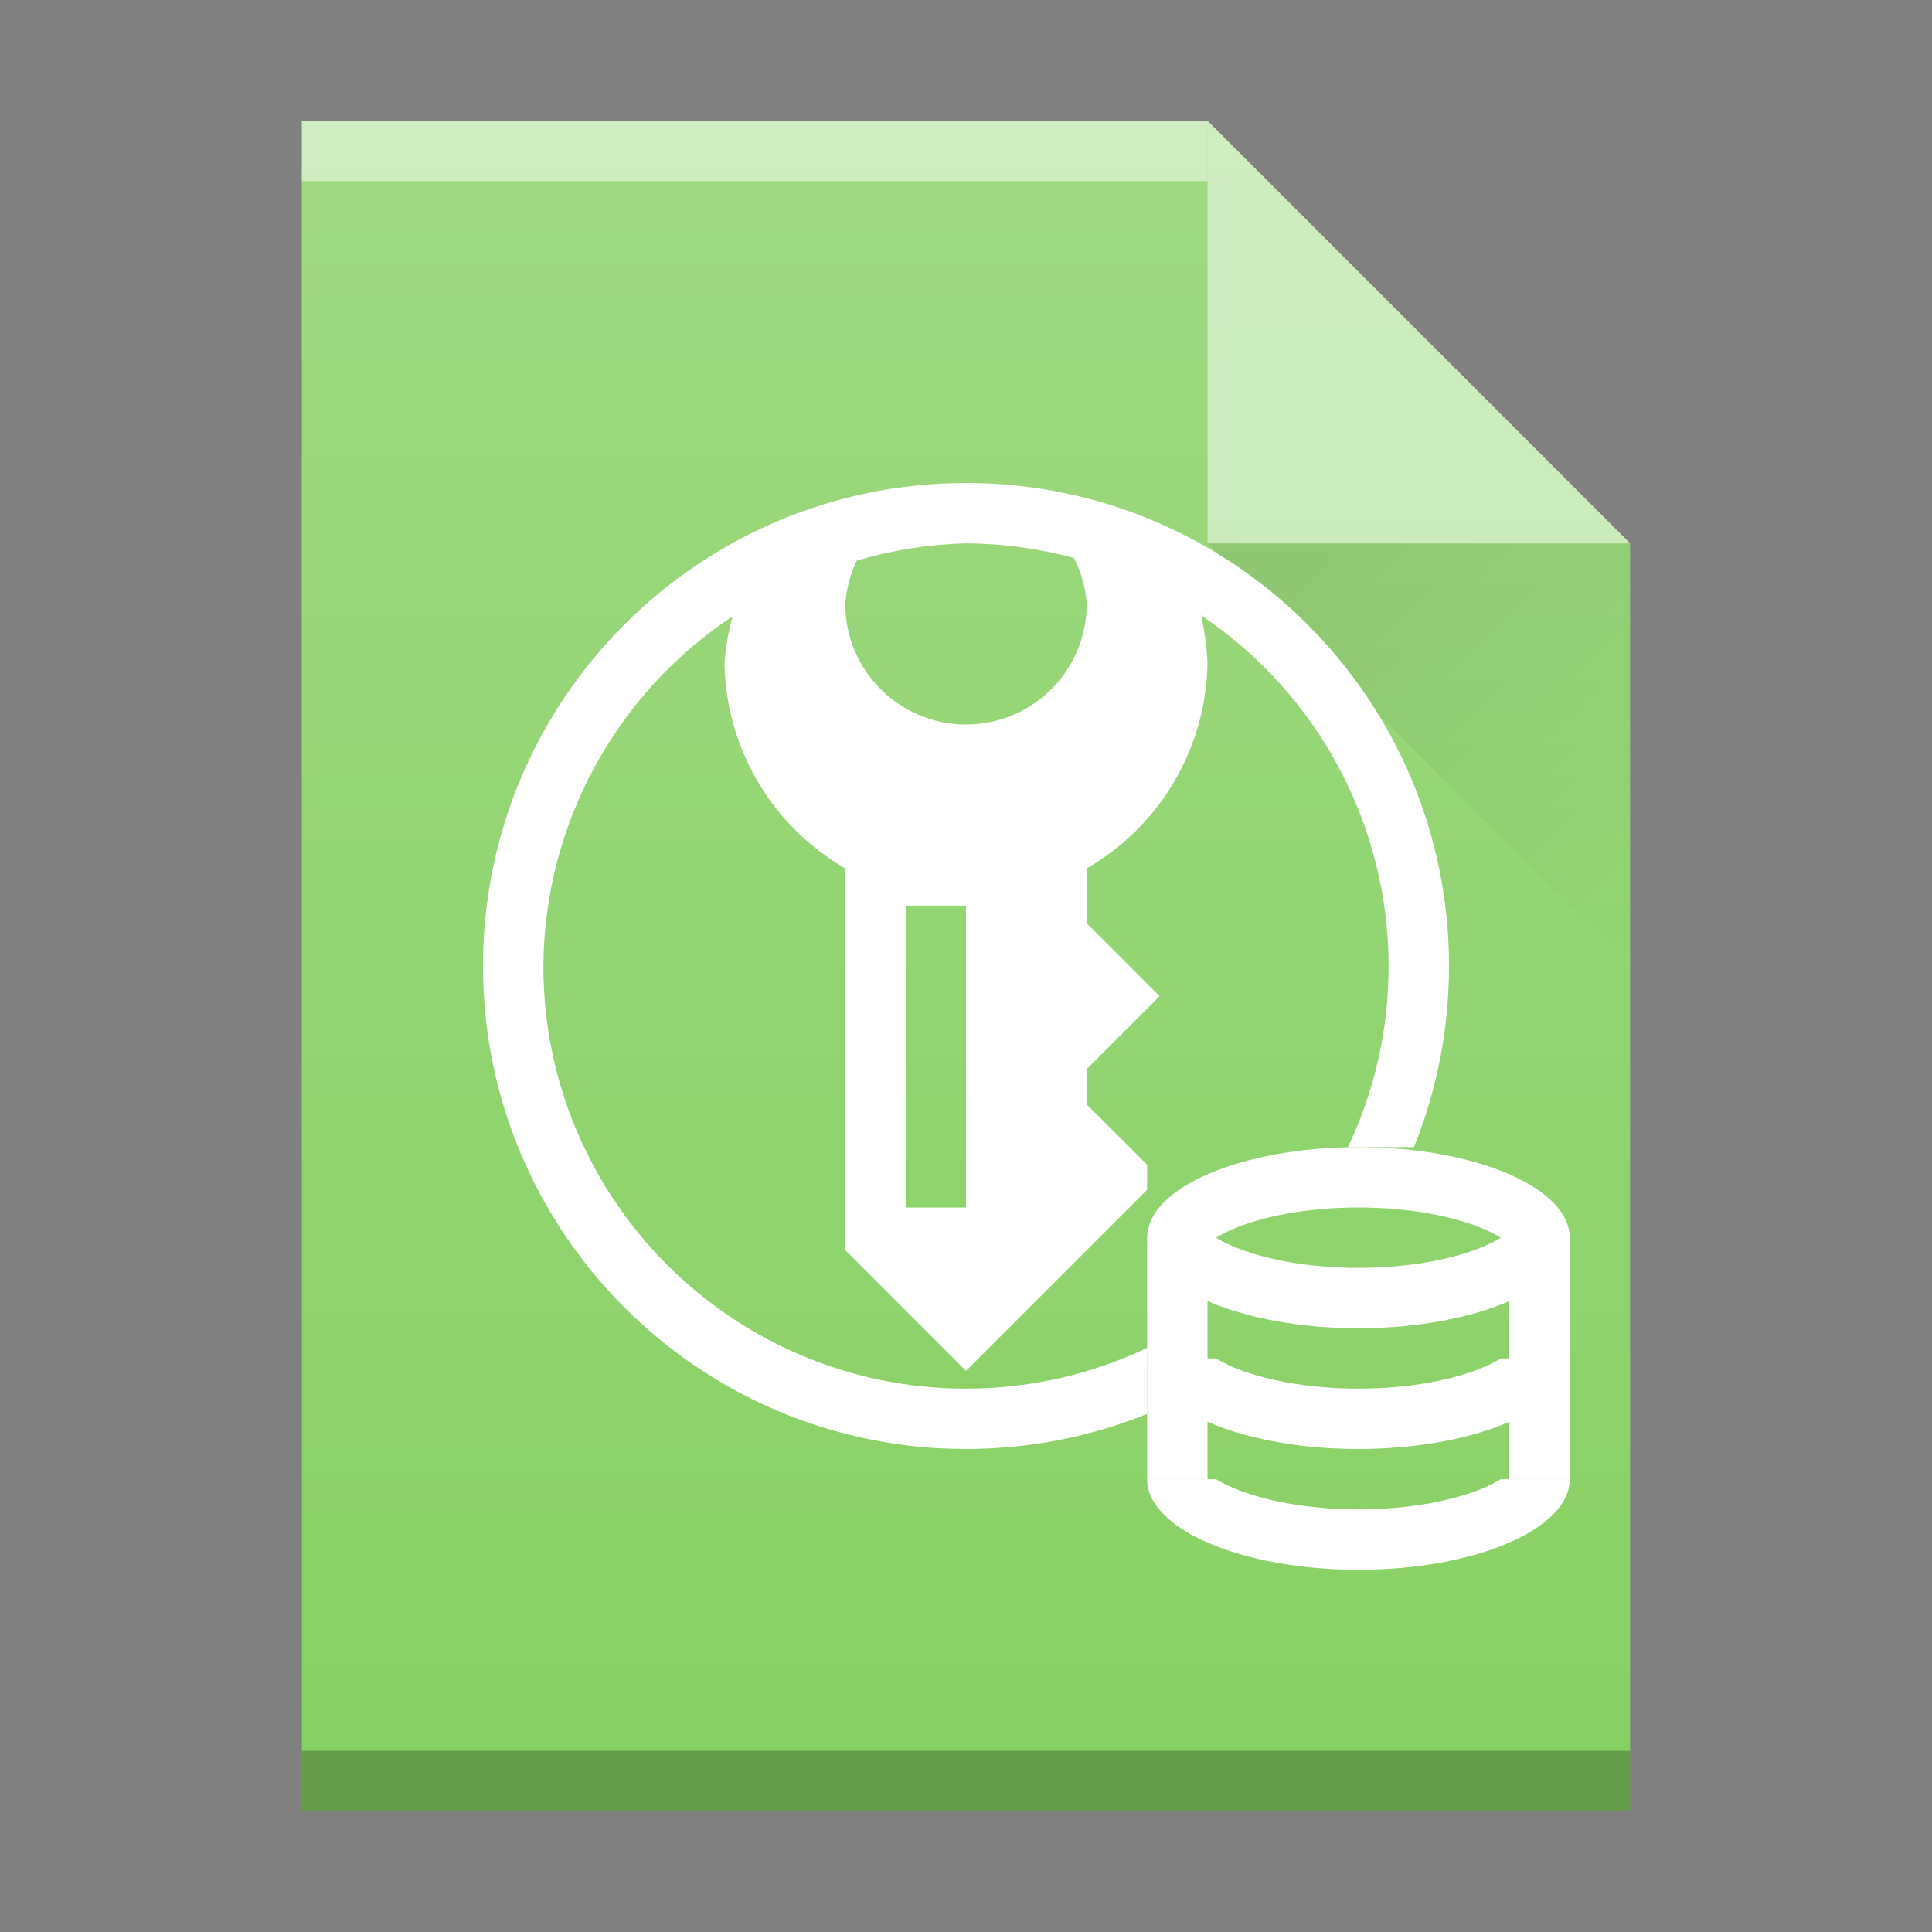 <svg width="32" height="32" viewBox="0 0 32 32" fill="none" xmlns="http://www.w3.org/2000/svg">
<rect x="0" y="0" width="32" height="32" fill="#808080" stroke="none"/>
<path d="M5 30V2H20L27 9V30H13H5Z" fill="#87D062"/>
<path opacity="0.5" d="M20 2H5V3H20V2Z" fill="white"/>
<path opacity="0.25" d="M27 29H5V30H27V29Z" fill="black"/>
<path opacity="0.1" fill-rule="evenodd" clip-rule="evenodd" d="M20 9L27 16V9H20Z" fill="url(#paint0_linear)"/>
<path opacity="0.5" fill-rule="evenodd" clip-rule="evenodd" d="M27 9L20 2V9H27Z" fill="white"/>
<path d="M5 30V2H20L27 9V30H13H5Z" fill="url(#paint1_linear)"/>
<path d="M25.5 20.5C25.5 20.538 25.484 20.616 25.369 20.733C25.252 20.851 25.058 20.981 24.778 21.101C24.22 21.34 23.415 21.5 22.5 21.5C21.585 21.5 20.78 21.34 20.222 21.101C19.942 20.981 19.748 20.851 19.631 20.733C19.516 20.616 19.5 20.538 19.5 20.5C19.5 20.462 19.516 20.384 19.631 20.267C19.748 20.149 19.942 20.019 20.222 19.899C20.78 19.66 21.585 19.5 22.5 19.5C23.415 19.5 24.22 19.66 24.778 19.899C25.058 20.019 25.252 20.149 25.369 20.267C25.484 20.384 25.5 20.462 25.5 20.5Z" stroke="white"/>
<rect x="19" y="20.5" width="1" height="4" fill="white"/>
<rect x="25" y="20.5" width="1" height="4" fill="white"/>
<path fill-rule="evenodd" clip-rule="evenodd" d="M20.143 22.5H19C19 23.328 20.567 24 22.5 24C24.433 24 26 23.328 26 22.5H24.857C24.788 22.543 24.697 22.592 24.581 22.642C24.099 22.848 23.364 23 22.5 23C21.636 23 20.901 22.848 20.419 22.642C20.303 22.592 20.212 22.543 20.143 22.5Z" fill="white"/>
<path fill-rule="evenodd" clip-rule="evenodd" d="M20.143 24.5H19C19 25.328 20.567 26 22.5 26C24.433 26 26 25.328 26 24.5H24.857C24.788 24.543 24.697 24.592 24.581 24.642C24.099 24.848 23.364 25 22.5 25C21.636 25 20.901 24.848 20.419 24.642C20.303 24.592 20.212 24.543 20.143 24.5Z" fill="white"/>
<path fill-rule="evenodd" clip-rule="evenodd" d="M8 16C8 11.582 11.582 8 16 8C20.418 8 24 11.582 24 16C24 17.061 23.794 18.074 23.419 19H22.326C22.758 18.091 23 17.074 23 16C22.997 13.666 21.831 11.487 19.891 10.19C19.955 10.455 19.991 10.727 20 11C19.971 12.4 19.213 13.683 18 14.383V15.293L18.854 16.146L19.207 16.5L18 17.707V18.293L18.854 19.146L19 19.293V19.707L18 20.707L17.707 21L16 22.707L14 20.707V14.383C12.787 13.683 12.029 12.4 12 11C12.018 10.732 12.062 10.467 12.133 10.209C10.189 11.497 9.015 13.668 9 16C9 19.866 12.134 23 16 23C17.074 23 18.091 22.758 19 22.326V23.419C18.074 23.794 17.061 24 16 24C11.582 24 8 20.418 8 16ZM17.789 9.242C17.206 9.085 16.604 9.003 16 9C15.387 9.015 14.779 9.111 14.191 9.285C14.084 9.509 14.019 9.752 14 10C14 11.105 14.895 12 16 12C17.105 12 18 11.105 18 10C17.98 9.736 17.909 9.478 17.789 9.242ZM16 15H15V20H16V15Z" fill="white"/>
<defs>
<linearGradient id="paint0_linear" x1="20" y1="9" x2="27" y2="16" gradientUnits="userSpaceOnUse">
<stop stop-color="#060606"/>
<stop offset="1" stop-opacity="0"/>
</linearGradient>
<linearGradient id="paint1_linear" x1="-75" y1="29" x2="-75" y2="2" gradientUnits="userSpaceOnUse">
<stop stop-color="white" stop-opacity="0"/>
<stop offset="1" stop-color="white" stop-opacity="0.2"/>
</linearGradient>
</defs>
</svg>
